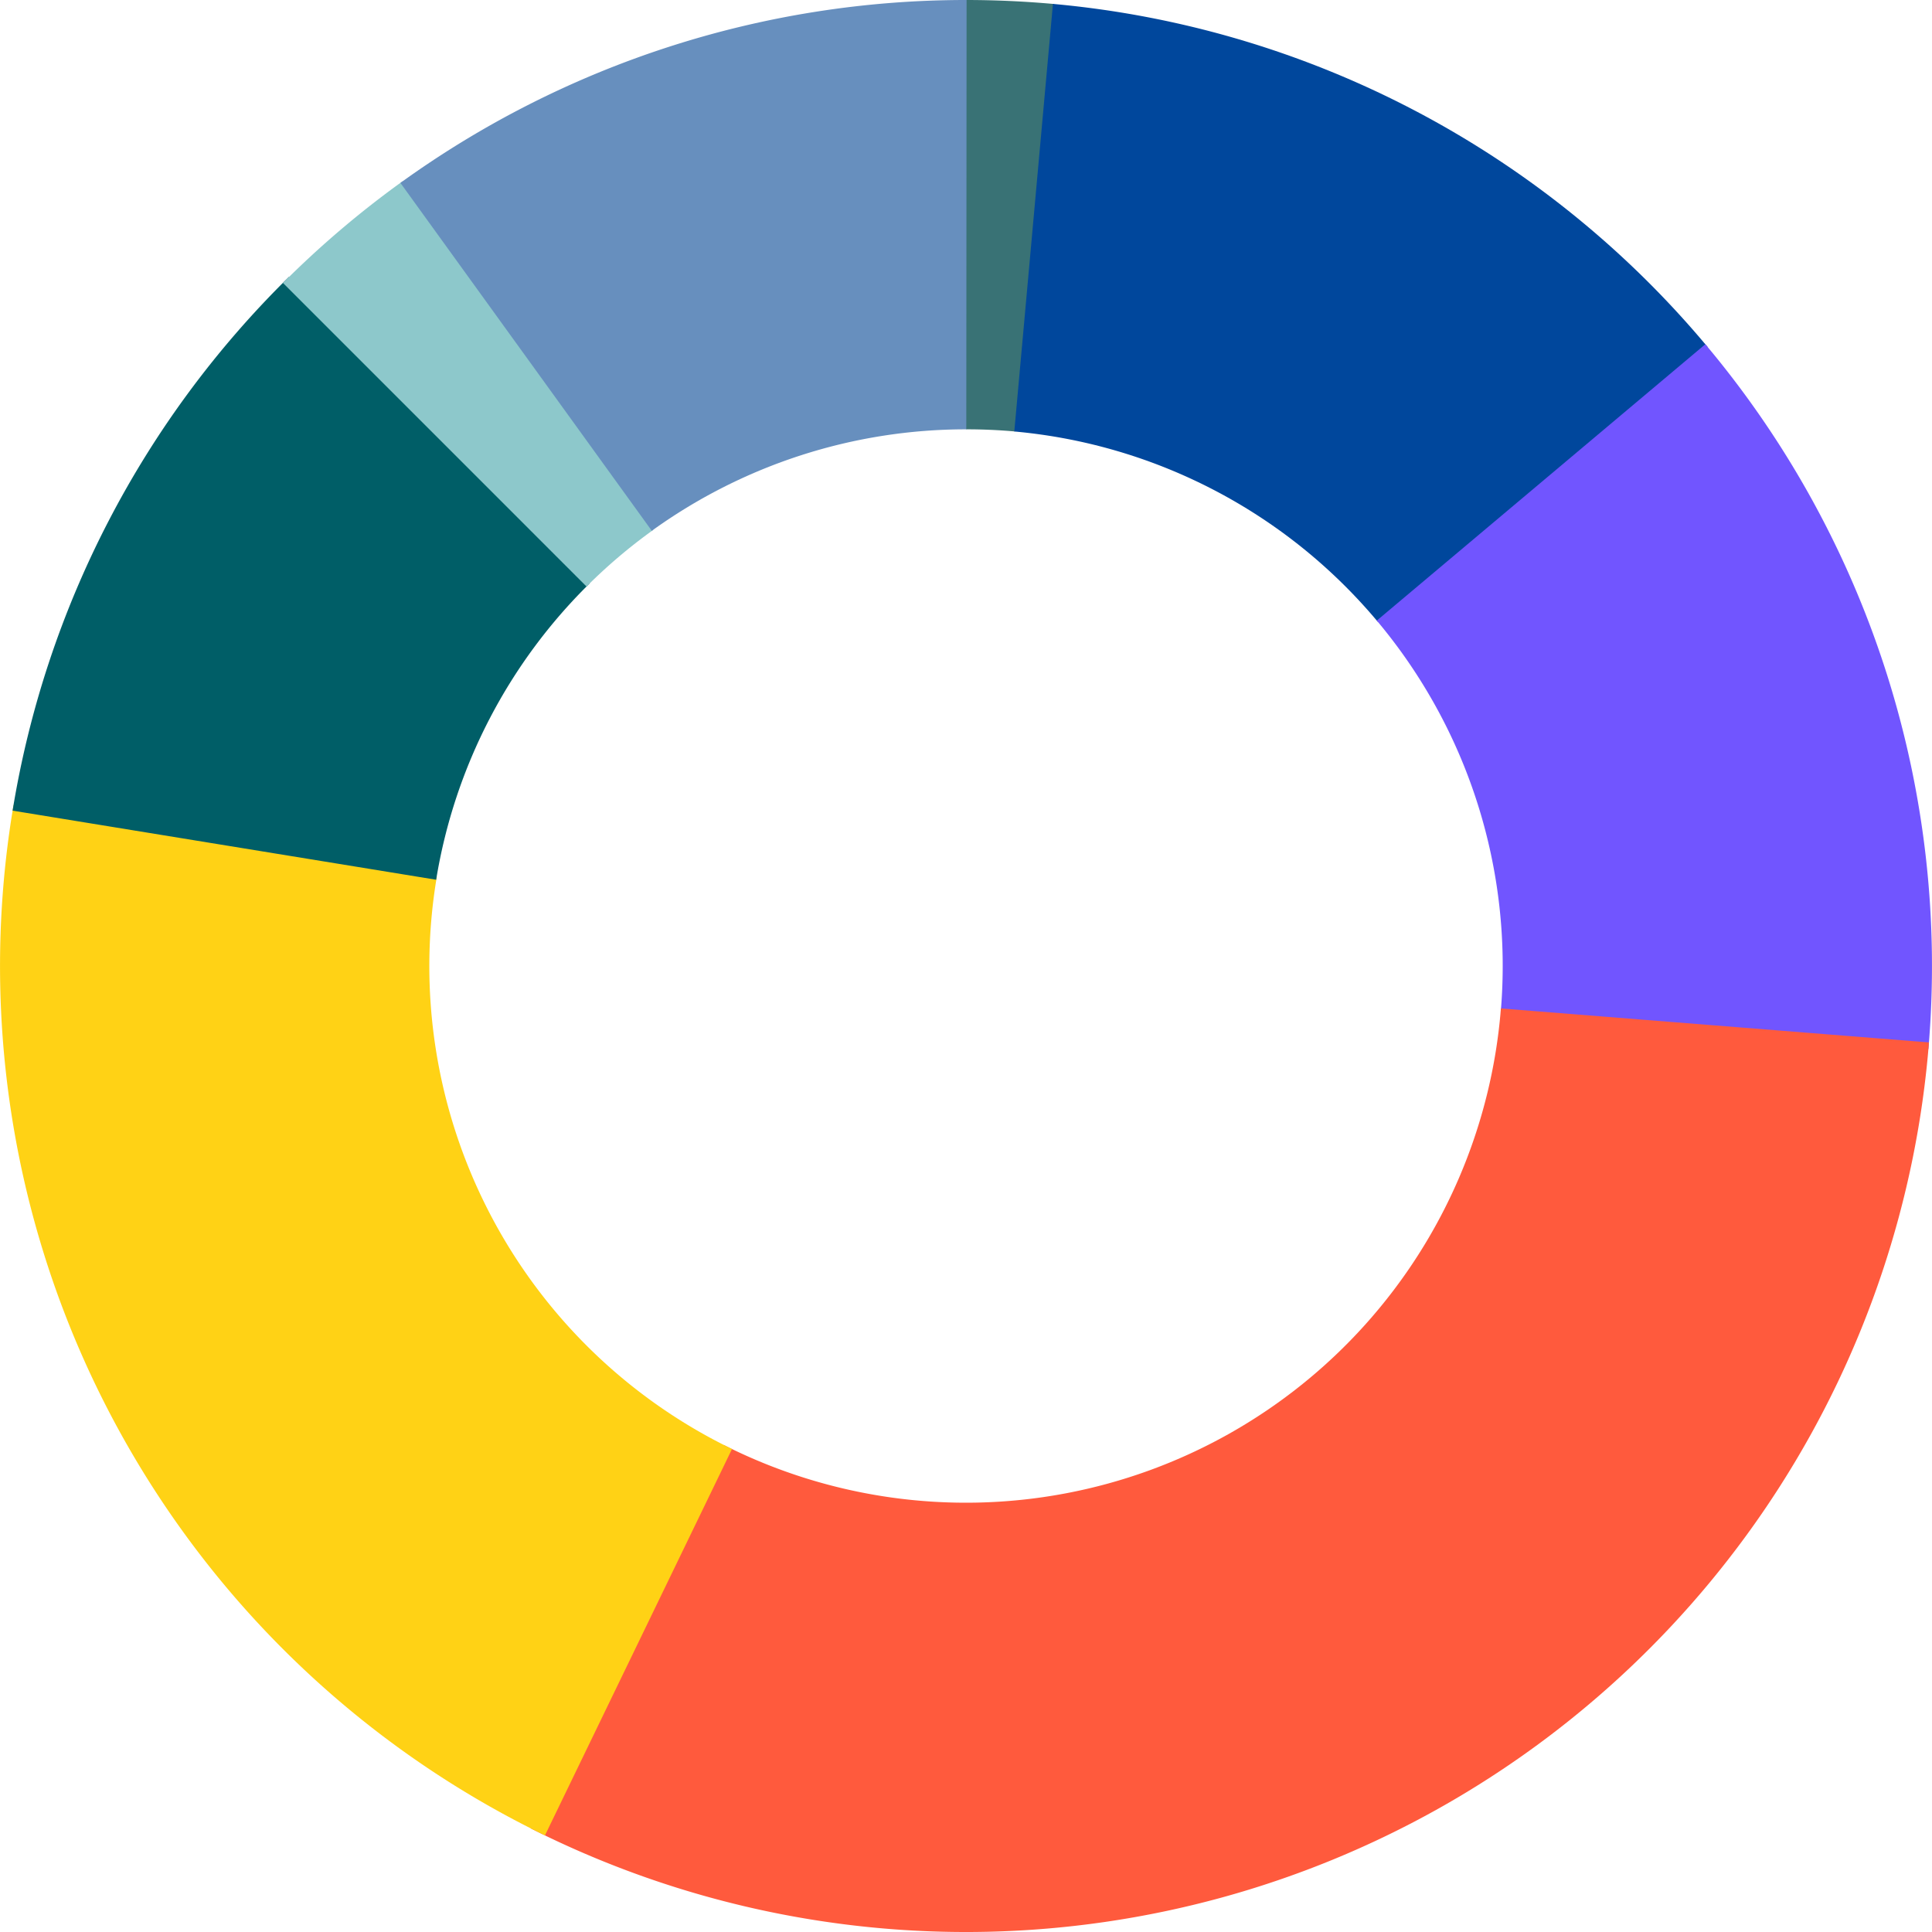 <svg xmlns="http://www.w3.org/2000/svg" viewBox="0 0 198 198" preserveAspectRatio="xMidYMid meet">
  <path d="M99 0c3.02 0 6.03.14 9.03.41l-4.01 43.81A54.99 54.99 0 0 0 99 44V0Z" fill="#397275"/>
  <path d="M107.91.4a99 99 0 0 1 67.11 35.18l-33.78 28.19a55 55 0 0 0-37.29-19.55L107.91.4Z" fill="#00479c"/>
  <path d="M174.77 35.28a99 99 0 0 1 22.86 72.24l-43.83-3.79a55 55 0 0 0-12.7-40.13l33.67-28.32Z" fill="#7155ff"/>
  <path d="M197.69 106.83a99 99 0 0 1-143.3 80.55L74.2 148.1a55 55 0 0 0 79.62-44.75l43.86 3.48Z" fill="#ff5a3d"/>
  <path d="M55.85 188.1A99 99 0 0 1 1.39 82.49l43.38 7.34a55 55 0 0 0 30.25 58.67l-19.17 39.6Z" fill="#ffd215"/>
  <path d="M1.29 83.08a99 99 0 0 1 28.32-54.7l30.84 31.39A55 55 0 0 0 44.7 90.16L1.3 83.08Z" fill="#005e67"/>
  <path d="M29 29c3.8-3.8 7.9-7.29 12.27-10.43l25.66 35.75a55 55 0 0 0-6.82 5.79L29 29Z" fill="#8dc8cb"/>
  <path d="M41.04 18.74A99 99 0 0 1 99.06 0l-.03 44A55 55 0 0 0 66.8 54.4L41.04 18.75Z" fill="#678fbe"/>
</svg>
